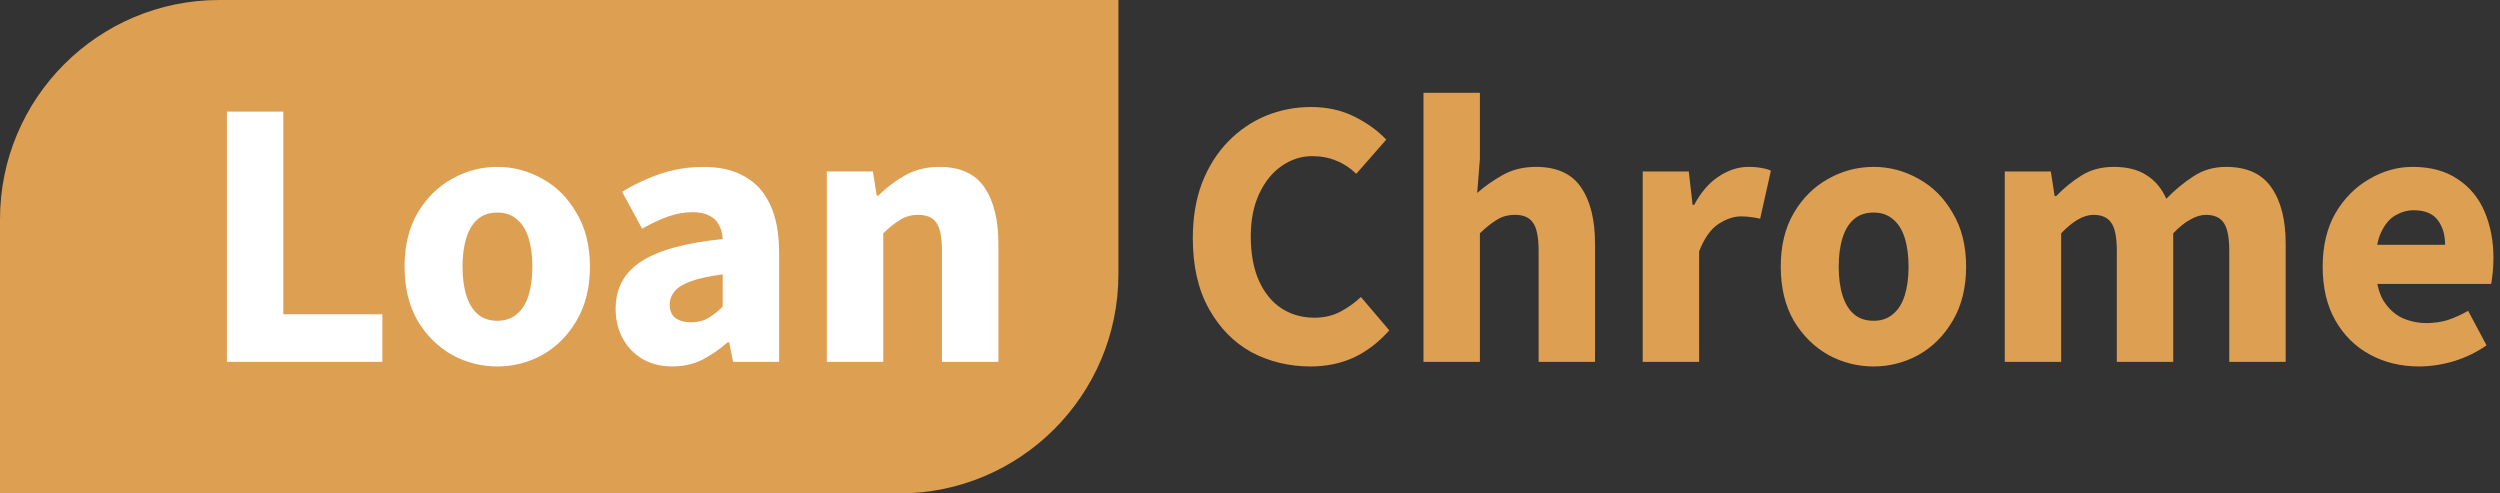 <svg width="228" height="45" viewBox="0 0 228 45" fill="none" xmlns="http://www.w3.org/2000/svg">
    <rect x="0" y="0" width="228" height="45" fill="#333333" stroke="none"/>
    <path d="M0 20C0 8.954 8.954 0 20 0H102V25C102 36.046 93.046 45 82 45H0V20Z" fill="#DD9F52" />
    <path d="M20.695 33V10.18H25.84V28.66H34.87V33H20.695ZM45.367 33.42C43.897 33.42 42.52 33.07 41.237 32.37C39.953 31.647 38.903 30.608 38.087 29.255C37.293 27.878 36.897 26.233 36.897 24.32C36.897 22.407 37.293 20.773 38.087 19.42C38.903 18.043 39.953 17.005 41.237 16.305C42.52 15.582 43.897 15.22 45.367 15.22C46.813 15.22 48.178 15.582 49.462 16.305C50.745 17.005 51.783 18.043 52.577 19.42C53.393 20.773 53.802 22.407 53.802 24.32C53.802 26.233 53.393 27.878 52.577 29.255C51.783 30.608 50.745 31.647 49.462 32.37C48.178 33.07 46.813 33.42 45.367 33.42ZM45.367 29.255C46.067 29.255 46.65 29.057 47.117 28.66C47.607 28.263 47.968 27.692 48.202 26.945C48.435 26.198 48.552 25.323 48.552 24.32C48.552 23.317 48.435 22.442 48.202 21.695C47.968 20.948 47.607 20.377 47.117 19.98C46.65 19.583 46.067 19.385 45.367 19.385C44.643 19.385 44.048 19.583 43.582 19.98C43.115 20.377 42.765 20.948 42.532 21.695C42.298 22.442 42.182 23.317 42.182 24.32C42.182 25.323 42.298 26.198 42.532 26.945C42.765 27.692 43.115 28.263 43.582 28.66C44.048 29.057 44.643 29.255 45.367 29.255ZM61.325 33.42C60.275 33.42 59.353 33.187 58.56 32.72C57.79 32.253 57.195 31.623 56.775 30.83C56.355 30.037 56.145 29.15 56.145 28.17C56.145 26.303 56.915 24.868 58.455 23.865C59.995 22.838 62.48 22.15 65.91 21.8C65.886 21.287 65.77 20.855 65.56 20.505C65.373 20.132 65.082 19.852 64.685 19.665C64.288 19.455 63.786 19.35 63.18 19.35C62.456 19.35 61.721 19.478 60.975 19.735C60.228 19.992 59.423 20.365 58.56 20.855L56.74 17.495C57.486 17.028 58.257 16.632 59.05 16.305C59.843 15.955 60.66 15.687 61.5 15.5C62.363 15.313 63.25 15.22 64.16 15.22C65.653 15.22 66.901 15.512 67.905 16.095C68.931 16.655 69.713 17.518 70.25 18.685C70.787 19.828 71.055 21.298 71.055 23.095V33H66.855L66.505 31.215H66.365C65.618 31.868 64.837 32.405 64.02 32.825C63.203 33.222 62.305 33.42 61.325 33.42ZM63.04 29.395C63.623 29.395 64.136 29.267 64.58 29.01C65.023 28.753 65.466 28.403 65.91 27.96V25.02C64.697 25.183 63.728 25.393 63.005 25.65C62.305 25.907 61.803 26.222 61.5 26.595C61.22 26.945 61.08 27.342 61.08 27.785C61.08 28.322 61.255 28.73 61.605 29.01C61.978 29.267 62.456 29.395 63.04 29.395ZM75.407 33V15.64H79.607L79.957 17.845H80.097C80.82 17.122 81.637 16.503 82.547 15.99C83.457 15.477 84.495 15.22 85.662 15.22C87.575 15.22 88.952 15.85 89.792 17.11C90.632 18.347 91.052 20.05 91.052 22.22V33H85.907V22.885C85.907 21.625 85.732 20.762 85.382 20.295C85.055 19.828 84.519 19.595 83.772 19.595C83.118 19.595 82.558 19.747 82.092 20.05C81.625 20.33 81.112 20.738 80.552 21.275V33H75.407Z" fill="white" />
    <path d="M119.53 33.42C117.57 33.42 115.773 32.988 114.14 32.125C112.53 31.238 111.235 29.92 110.255 28.17C109.275 26.42 108.785 24.273 108.785 21.73C108.785 19.84 109.065 18.16 109.625 16.69C110.208 15.197 111.001 13.937 112.005 12.91C113.008 11.883 114.151 11.102 115.435 10.565C116.741 10.028 118.118 9.76 119.565 9.76C121.035 9.76 122.353 10.052 123.52 10.635C124.686 11.218 125.655 11.918 126.425 12.735L123.695 15.85C123.135 15.313 122.528 14.917 121.875 14.66C121.221 14.38 120.486 14.24 119.67 14.24C118.666 14.24 117.733 14.543 116.87 15.15C116.03 15.733 115.353 16.573 114.84 17.67C114.326 18.767 114.07 20.062 114.07 21.555C114.07 23.118 114.315 24.46 114.805 25.58C115.295 26.677 115.971 27.517 116.835 28.1C117.721 28.683 118.736 28.975 119.88 28.975C120.766 28.975 121.56 28.788 122.26 28.415C122.96 28.042 123.578 27.598 124.115 27.085L126.705 30.13C125.725 31.227 124.64 32.055 123.45 32.615C122.26 33.152 120.953 33.42 119.53 33.42ZM129.821 33V8.465H134.966V14.485L134.721 17.6C135.374 17.017 136.133 16.48 136.996 15.99C137.883 15.477 138.909 15.22 140.076 15.22C141.989 15.22 143.366 15.85 144.206 17.11C145.046 18.347 145.466 20.05 145.466 22.22V33H140.321V22.885C140.321 21.625 140.146 20.762 139.796 20.295C139.469 19.828 138.933 19.595 138.186 19.595C137.533 19.595 136.973 19.747 136.506 20.05C136.039 20.33 135.526 20.738 134.966 21.275V33H129.821ZM149.816 33V15.64H154.016L154.366 18.685H154.506C155.136 17.518 155.883 16.655 156.746 16.095C157.633 15.512 158.531 15.22 159.441 15.22C159.931 15.22 160.339 15.255 160.666 15.325C160.993 15.372 161.273 15.453 161.506 15.57L160.526 19.945C160.246 19.875 159.978 19.828 159.721 19.805C159.464 19.758 159.149 19.735 158.776 19.735C158.123 19.735 157.434 19.968 156.711 20.435C156.011 20.902 155.428 21.73 154.961 22.92V33H149.816ZM170.875 33.42C169.405 33.42 168.028 33.07 166.745 32.37C165.461 31.647 164.411 30.608 163.595 29.255C162.801 27.878 162.405 26.233 162.405 24.32C162.405 22.407 162.801 20.773 163.595 19.42C164.411 18.043 165.461 17.005 166.745 16.305C168.028 15.582 169.405 15.22 170.875 15.22C172.321 15.22 173.686 15.582 174.97 16.305C176.253 17.005 177.291 18.043 178.085 19.42C178.901 20.773 179.31 22.407 179.31 24.32C179.31 26.233 178.901 27.878 178.085 29.255C177.291 30.608 176.253 31.647 174.97 32.37C173.686 33.07 172.321 33.42 170.875 33.42ZM170.875 29.255C171.575 29.255 172.158 29.057 172.625 28.66C173.115 28.263 173.476 27.692 173.71 26.945C173.943 26.198 174.06 25.323 174.06 24.32C174.06 23.317 173.943 22.442 173.71 21.695C173.476 20.948 173.115 20.377 172.625 19.98C172.158 19.583 171.575 19.385 170.875 19.385C170.151 19.385 169.556 19.583 169.09 19.98C168.623 20.377 168.273 20.948 168.04 21.695C167.806 22.442 167.69 23.317 167.69 24.32C167.69 25.323 167.806 26.198 168.04 26.945C168.273 27.692 168.623 28.263 169.09 28.66C169.556 29.057 170.151 29.255 170.875 29.255ZM182.834 33V15.64H187.034L187.384 17.88H187.524C188.224 17.157 188.982 16.538 189.799 16.025C190.639 15.488 191.63 15.22 192.774 15.22C194.01 15.22 195.014 15.477 195.784 15.99C196.554 16.48 197.149 17.192 197.569 18.125C198.339 17.332 199.155 16.655 200.019 16.095C200.882 15.512 201.885 15.22 203.029 15.22C204.919 15.22 206.295 15.85 207.159 17.11C208.022 18.347 208.454 20.05 208.454 22.22V33H203.309V22.885C203.309 21.625 203.134 20.762 202.784 20.295C202.457 19.828 201.92 19.595 201.174 19.595C200.73 19.595 200.264 19.735 199.774 20.015C199.284 20.272 198.759 20.692 198.199 21.275V33H193.054V22.885C193.054 21.625 192.879 20.762 192.529 20.295C192.202 19.828 191.665 19.595 190.919 19.595C190.032 19.595 189.052 20.155 187.979 21.275V33H182.834ZM220.613 33.42C218.957 33.42 217.463 33.058 216.133 32.335C214.803 31.612 213.753 30.573 212.983 29.22C212.213 27.867 211.828 26.233 211.828 24.32C211.828 22.43 212.213 20.808 212.983 19.455C213.777 18.102 214.803 17.063 216.063 16.34C217.323 15.593 218.642 15.22 220.018 15.22C221.675 15.22 223.052 15.593 224.148 16.34C225.245 17.063 226.062 18.055 226.598 19.315C227.135 20.575 227.403 21.987 227.403 23.55C227.403 23.993 227.38 24.437 227.333 24.88C227.287 25.3 227.24 25.638 227.193 25.895H215.818L215.748 22.325H222.993C222.993 21.415 222.772 20.668 222.328 20.085C221.885 19.478 221.15 19.175 220.123 19.175C219.563 19.175 219.015 19.327 218.478 19.63C217.942 19.933 217.498 20.458 217.148 21.205C216.798 21.952 216.635 22.99 216.658 24.32C216.682 25.627 216.915 26.653 217.358 27.4C217.825 28.147 218.408 28.683 219.108 29.01C219.808 29.313 220.543 29.465 221.313 29.465C221.99 29.465 222.632 29.372 223.238 29.185C223.868 28.975 224.487 28.695 225.093 28.345L226.773 31.495C225.91 32.102 224.93 32.58 223.833 32.93C222.737 33.257 221.663 33.42 220.613 33.42Z" fill="#DD9F52" />
</svg>
    